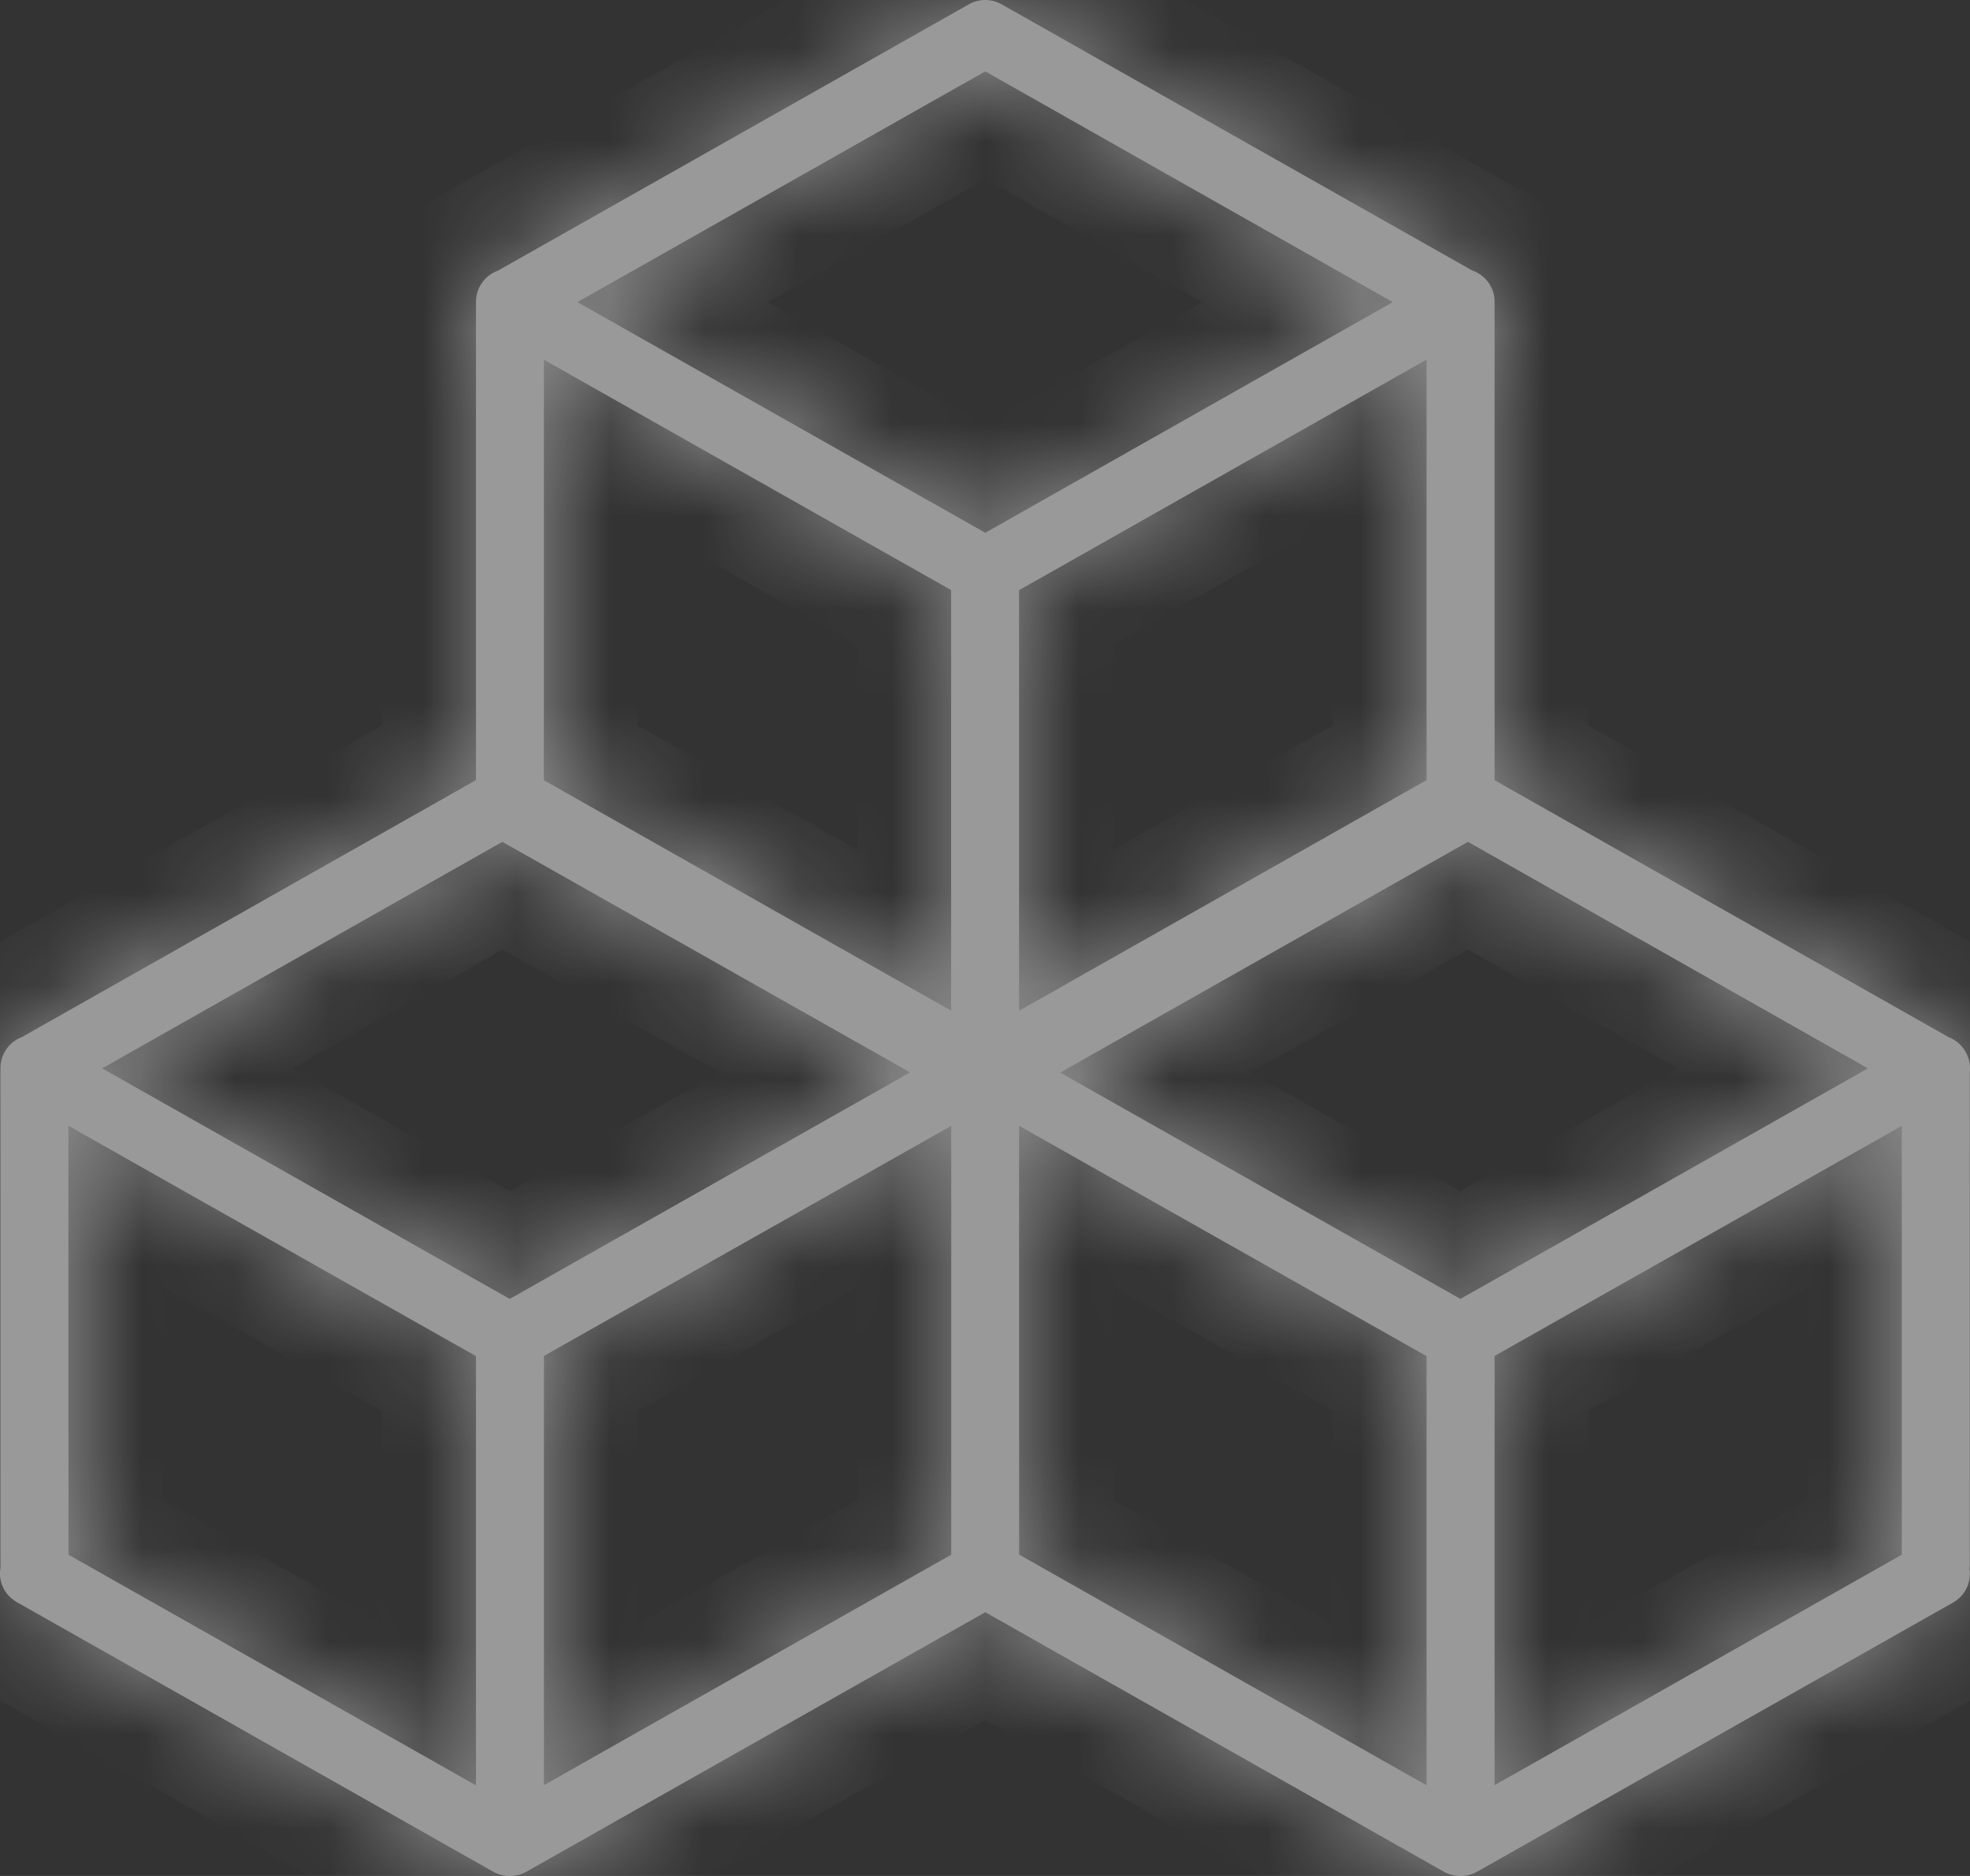 <svg width="21" height="20" viewBox="0 0 21 20" fill="none" xmlns="http://www.w3.org/2000/svg">
<rect x="0" y="0" width="21" height="20" fill="#333333" stroke="none"/>
<g opacity="0.5">
<mask id="path-1-inside-1_1009_48798" fill="white">
<path d="M10.51 2.59452e-05C10.444 -0.001 10.378 0.016 10.321 0.05L5.309 2.885C5.184 2.931 5.095 3.04 5.077 3.17C5.077 3.172 5.077 3.174 5.077 3.176C5.075 3.191 5.074 3.206 5.074 3.221C5.074 3.228 5.074 3.235 5.074 3.242V8.317L0.238 11.054C0.105 11.104 0.015 11.224 0.006 11.362V11.366C0.006 11.373 0.005 11.381 0.005 11.388C0.005 11.394 0.005 11.4 0.005 11.406V16.715C-0.016 16.832 0.025 16.952 0.114 17.033C0.114 17.033 0.115 17.034 0.115 17.034C0.115 17.034 0.116 17.035 0.116 17.035C0.123 17.041 0.13 17.047 0.138 17.053C0.159 17.07 0.182 17.085 0.207 17.096L5.253 19.952C5.365 20.016 5.504 20.016 5.616 19.952L10.503 17.188L15.387 19.952C15.499 20.016 15.638 20.016 15.75 19.952L20.818 17.086C20.947 17.013 21.017 16.871 20.995 16.727C20.997 16.714 20.997 16.702 20.998 16.689V11.428C21.005 11.367 20.995 11.306 20.971 11.25C20.971 11.25 20.97 11.249 20.97 11.249C20.967 11.241 20.963 11.233 20.96 11.226C20.92 11.149 20.852 11.088 20.77 11.056L15.932 8.318V3.221C15.935 3.069 15.837 2.932 15.69 2.882L10.684 0.05C10.632 0.019 10.572 0.002 10.511 6.79693e-05L10.51 2.59452e-05ZM10.503 0.761L14.847 3.221L10.503 5.68L6.155 3.221L10.503 0.761ZM15.207 3.834V8.317L10.863 10.776V6.292L15.207 3.834ZM5.798 3.835L10.139 6.291L10.139 10.775L5.797 8.318L5.798 3.835ZM5.355 8.975L9.702 11.433L5.434 13.848L1.089 11.39L5.355 8.975ZM15.648 8.975L19.912 11.39L15.568 13.848L11.301 11.435L15.648 8.975ZM0.729 12.002L5.074 14.458V19.034L0.73 16.575L0.729 12.002ZM10.863 12.002L15.207 14.458V19.033L10.864 16.574L10.863 12.002ZM10.14 12.003V16.575L5.798 19.032V14.456L10.14 12.003ZM20.273 12.003V16.575L15.932 19.032V14.456L20.273 12.003Z"/>
</mask>
<path d="M10.51 2.59452e-05C10.444 -0.001 10.378 0.016 10.321 0.05L5.309 2.885C5.184 2.931 5.095 3.04 5.077 3.17C5.077 3.172 5.077 3.174 5.077 3.176C5.075 3.191 5.074 3.206 5.074 3.221C5.074 3.228 5.074 3.235 5.074 3.242V8.317L0.238 11.054C0.105 11.104 0.015 11.224 0.006 11.362V11.366C0.006 11.373 0.005 11.381 0.005 11.388C0.005 11.394 0.005 11.4 0.005 11.406V16.715C-0.016 16.832 0.025 16.952 0.114 17.033C0.114 17.033 0.115 17.034 0.115 17.034C0.115 17.034 0.116 17.035 0.116 17.035C0.123 17.041 0.13 17.047 0.138 17.053C0.159 17.07 0.182 17.085 0.207 17.096L5.253 19.952C5.365 20.016 5.504 20.016 5.616 19.952L10.503 17.188L15.387 19.952C15.499 20.016 15.638 20.016 15.75 19.952L20.818 17.086C20.947 17.013 21.017 16.871 20.995 16.727C20.997 16.714 20.997 16.702 20.998 16.689V11.428C21.005 11.367 20.995 11.306 20.971 11.25C20.971 11.25 20.97 11.249 20.97 11.249C20.967 11.241 20.963 11.233 20.96 11.226C20.92 11.149 20.852 11.088 20.77 11.056L15.932 8.318V3.221C15.935 3.069 15.837 2.932 15.69 2.882L10.684 0.05C10.632 0.019 10.572 0.002 10.511 6.79693e-05L10.51 2.59452e-05ZM10.503 0.761L14.847 3.221L10.503 5.68L6.155 3.221L10.503 0.761ZM15.207 3.834V8.317L10.863 10.776V6.292L15.207 3.834ZM5.798 3.835L10.139 6.291L10.139 10.775L5.797 8.318L5.798 3.835ZM5.355 8.975L9.702 11.433L5.434 13.848L1.089 11.39L5.355 8.975ZM15.648 8.975L19.912 11.39L15.568 13.848L11.301 11.435L15.648 8.975ZM0.729 12.002L5.074 14.458V19.034L0.73 16.575L0.729 12.002ZM10.863 12.002L15.207 14.458V19.033L10.864 16.574L10.863 12.002ZM10.14 12.003V16.575L5.798 19.032V14.456L10.14 12.003ZM20.273 12.003V16.575L15.932 19.032V14.456L20.273 12.003Z" fill="white"/>
<path d="M10.51 2.59452e-05L10.766 -0.967L10.646 -0.998L10.522 -1L10.51 2.59452e-05ZM10.321 0.05L10.813 0.92L10.824 0.914L10.321 0.05ZM5.309 2.885L5.654 3.823L5.73 3.795L5.801 3.755L5.309 2.885ZM5.077 3.17L4.086 3.037L4.083 3.064L4.08 3.091L5.077 3.17ZM5.077 3.176L6.069 3.303L6.072 3.279L6.074 3.254L5.077 3.176ZM5.074 3.221L6.074 3.245L6.074 3.233V3.221H5.074ZM5.074 3.242H6.074V3.23L6.074 3.219L5.074 3.242ZM5.074 8.317L5.566 9.187L6.074 8.9V8.317H5.074ZM0.238 11.054L0.588 11.991L0.662 11.963L0.731 11.924L0.238 11.054ZM0.006 11.362L-0.992 11.3L-0.994 11.331V11.362H0.006ZM0.006 11.366L1.004 11.435L1.006 11.401V11.366H0.006ZM0.005 11.388L1.005 11.413L1.005 11.4V11.388H0.005ZM0.005 11.406H1.005V11.393L1.005 11.38L0.005 11.406ZM0.005 16.715L0.99 16.892L1.005 16.804V16.715H0.005ZM0.114 17.033L0.812 16.317L0.801 16.306L0.79 16.296L0.114 17.033ZM0.115 17.034L0.813 16.318L0.698 16.206L0.553 16.135L0.115 17.034ZM0.116 17.035L-0.709 17.599L-0.643 17.697L-0.556 17.776L0.116 17.035ZM0.138 17.053L-0.488 17.833L-0.486 17.835L0.138 17.053ZM0.207 17.096L0.699 16.226L0.67 16.21L0.64 16.195L0.207 17.096ZM5.253 19.952L5.745 19.082L5.745 19.082L5.253 19.952ZM5.616 19.952L5.124 19.082L5.123 19.082L5.616 19.952ZM10.503 17.188L10.995 16.318L10.503 16.039L10.011 16.318L10.503 17.188ZM15.387 19.952L15.88 19.082L15.879 19.082L15.387 19.952ZM15.75 19.952L15.258 19.082L15.257 19.082L15.75 19.952ZM20.818 17.086L20.326 16.215L20.326 16.215L20.818 17.086ZM20.995 16.727L20.003 16.6L19.985 16.74L20.006 16.879L20.995 16.727ZM20.998 16.689L21.997 16.714L21.998 16.702V16.689H20.998ZM20.998 11.428L20.004 11.314L19.998 11.371V11.428H20.998ZM20.971 11.25L21.887 10.848L21.808 10.67L21.669 10.534L20.971 11.25ZM20.97 11.249L20.045 11.629L20.123 11.82L20.272 11.965L20.97 11.249ZM20.96 11.226L21.849 10.77L21.849 10.769L20.96 11.226ZM20.77 11.056L20.278 11.926L20.34 11.962L20.408 11.988L20.77 11.056ZM15.932 8.318H14.932V8.902L15.439 9.189L15.932 8.318ZM15.932 3.221L14.932 3.203L14.932 3.212V3.221H15.932ZM15.69 2.882L15.197 3.752L15.278 3.798L15.367 3.828L15.69 2.882ZM10.684 0.05L10.184 0.915L10.192 0.92L10.684 0.05ZM10.511 6.79693e-05L10.255 0.967L10.366 0.996L10.48 1L10.511 6.79693e-05ZM10.503 0.761L10.995 -0.109L10.503 -0.388L10.01 -0.109L10.503 0.761ZM14.847 3.221L15.339 4.092L16.877 3.222L15.339 2.351L14.847 3.221ZM10.503 5.68L10.01 6.55L10.503 6.829L10.995 6.55L10.503 5.68ZM6.155 3.221L5.663 2.351L4.124 3.222L5.663 4.092L6.155 3.221ZM15.207 3.834H16.207V2.12L14.715 2.964L15.207 3.834ZM15.207 8.317L15.7 9.187L16.207 8.9V8.317H15.207ZM10.863 10.776H9.863V12.492L11.356 11.646L10.863 10.776ZM10.863 6.292L10.37 5.422L9.863 5.709V6.292H10.863ZM5.798 3.835L6.29 2.965L4.798 2.121L4.798 3.835L5.798 3.835ZM10.139 6.291L11.139 6.291L11.139 5.707L10.631 5.42L10.139 6.291ZM10.139 10.775L9.647 11.645L11.139 12.489L11.139 10.775L10.139 10.775ZM5.797 8.318L4.797 8.318L4.797 8.902L5.305 9.189L5.797 8.318ZM5.355 8.975L5.847 8.104L5.355 7.826L4.862 8.105L5.355 8.975ZM9.702 11.433L10.194 12.304L11.733 11.433L10.194 10.563L9.702 11.433ZM5.434 13.848L4.942 14.719L5.434 14.997L5.927 14.719L5.434 13.848ZM1.089 11.39L0.597 10.52L-0.941 11.391L0.597 12.261L1.089 11.39ZM15.648 8.975L16.14 8.105L15.648 7.826L15.155 8.104L15.648 8.975ZM19.912 11.39L20.405 12.261L21.942 11.391L20.405 10.52L19.912 11.39ZM15.568 13.848L15.076 14.719L15.568 14.997L16.061 14.719L15.568 13.848ZM11.301 11.435L10.809 10.564L9.27 11.435L10.809 12.305L11.301 11.435ZM0.729 12.002L1.221 11.132L-0.271 10.288L-0.271 12.002L0.729 12.002ZM5.074 14.458H6.074V13.874L5.566 13.587L5.074 14.458ZM5.074 19.034L4.581 19.904L6.074 20.75V19.034H5.074ZM0.73 16.575L-0.27 16.575L-0.27 17.158L0.237 17.445L0.73 16.575ZM10.863 12.002L11.355 11.132L9.863 10.288L9.863 12.002L10.863 12.002ZM15.207 14.458H16.207V13.874L15.7 13.587L15.207 14.458ZM15.207 19.033L14.715 19.904L16.207 20.749V19.033H15.207ZM10.864 16.574L9.864 16.575L9.864 17.157L10.371 17.445L10.864 16.574ZM10.14 12.003H11.14V10.29L9.648 11.133L10.14 12.003ZM10.14 16.575L10.632 17.446L11.14 17.159V16.575H10.14ZM5.798 19.032H4.798V20.747L6.291 19.903L5.798 19.032ZM5.798 14.456L5.306 13.585L4.798 13.873V14.456H5.798ZM20.273 12.003H21.273V10.29L19.781 11.133L20.273 12.003ZM20.273 16.575L20.765 17.446L21.273 17.158V16.575H20.273ZM15.932 19.032H14.932V20.748L16.424 19.903L15.932 19.032ZM15.932 14.456L15.44 13.585L14.932 13.873V14.456H15.932ZM10.522 -1C10.277 -1.003 10.033 -0.94 9.818 -0.815L10.824 0.914C10.724 0.972 10.611 1.001 10.499 1L10.522 -1ZM9.829 -0.821L4.816 2.014L5.801 3.755L10.813 0.92L9.829 -0.821ZM4.963 1.946C4.499 2.117 4.154 2.531 4.086 3.037L6.069 3.302C6.035 3.55 5.868 3.745 5.654 3.823L4.963 1.946ZM4.08 3.091C4.081 3.079 4.082 3.069 4.083 3.063C4.083 3.06 4.084 3.058 4.084 3.057C4.084 3.056 4.084 3.055 4.084 3.055C4.084 3.055 4.084 3.057 4.084 3.058C4.083 3.06 4.083 3.063 4.083 3.066C4.082 3.073 4.081 3.084 4.08 3.097L6.074 3.254C6.073 3.267 6.072 3.276 6.071 3.282C6.071 3.285 6.07 3.287 6.07 3.289C6.07 3.29 6.07 3.291 6.07 3.29C6.07 3.29 6.07 3.289 6.07 3.287C6.071 3.285 6.071 3.282 6.071 3.279C6.072 3.272 6.073 3.261 6.074 3.248L4.08 3.091ZM4.085 3.049C4.077 3.106 4.074 3.163 4.074 3.221H6.074C6.074 3.249 6.072 3.276 6.069 3.303L4.085 3.049ZM4.074 3.198C4.074 3.22 4.074 3.243 4.074 3.265L6.074 3.219C6.074 3.227 6.074 3.236 6.074 3.245L4.074 3.198ZM4.074 3.242V8.317H6.074V3.242H4.074ZM4.581 7.447L-0.255 10.184L0.731 11.924L5.566 9.187L4.581 7.447ZM-0.112 10.117C-0.603 10.301 -0.958 10.756 -0.992 11.3L1.004 11.424C0.988 11.692 0.814 11.906 0.588 11.991L-0.112 10.117ZM-0.994 11.362V11.366H1.006V11.362H-0.994ZM-0.992 11.298C-0.994 11.335 -0.995 11.366 -0.995 11.388H1.005C1.005 11.395 1.005 11.412 1.004 11.435L-0.992 11.298ZM-0.994 11.362C-0.995 11.385 -0.995 11.409 -0.994 11.433L1.005 11.38C1.005 11.392 1.005 11.403 1.005 11.413L-0.994 11.362ZM-0.995 11.406V16.715H1.005V11.406H-0.995ZM-0.979 16.539C-1.062 16.999 -0.898 17.462 -0.562 17.77L0.79 16.296C0.949 16.442 1.03 16.665 0.99 16.892L-0.979 16.539ZM-0.584 17.749C-0.584 17.749 -0.584 17.749 -0.584 17.749C-0.584 17.749 -0.584 17.749 -0.584 17.749C-0.584 17.749 -0.584 17.749 -0.583 17.75C-0.583 17.75 -0.582 17.751 -0.581 17.752C-0.579 17.754 -0.575 17.758 -0.57 17.763C-0.56 17.772 -0.541 17.789 -0.516 17.809C-0.456 17.858 -0.392 17.899 -0.324 17.933L0.553 16.135C0.621 16.168 0.686 16.209 0.745 16.258C0.77 16.278 0.789 16.295 0.799 16.304C0.807 16.312 0.814 16.319 0.812 16.317L-0.584 17.749ZM-0.583 17.75C-0.58 17.753 -0.596 17.738 -0.613 17.719C-0.63 17.701 -0.669 17.659 -0.709 17.599L0.942 16.471C0.901 16.411 0.862 16.369 0.844 16.35C0.834 16.339 0.826 16.33 0.821 16.326C0.819 16.323 0.817 16.321 0.815 16.32C0.815 16.319 0.814 16.319 0.814 16.318C0.814 16.318 0.813 16.318 0.813 16.318C0.813 16.318 0.813 16.318 0.813 16.318L-0.583 17.75ZM-0.556 17.776C-0.526 17.803 -0.5 17.824 -0.488 17.833L0.763 16.273C0.762 16.272 0.765 16.274 0.769 16.277C0.773 16.281 0.78 16.287 0.788 16.295L-0.556 17.776ZM-0.486 17.835C-0.404 17.9 -0.317 17.954 -0.227 17.997L0.64 16.195C0.681 16.215 0.722 16.24 0.761 16.272L-0.486 17.835ZM-0.286 17.967L4.76 20.823L5.745 19.082L0.699 16.226L-0.286 17.967ZM4.76 20.822C5.178 21.059 5.691 21.059 6.109 20.822L5.123 19.082C5.317 18.972 5.552 18.973 5.745 19.082L4.76 20.822ZM6.108 20.823L10.995 18.059L10.011 16.318L5.124 19.082L6.108 20.823ZM10.01 18.058L14.894 20.823L15.879 19.082L10.995 16.318L10.01 18.058ZM14.894 20.822C15.312 21.059 15.825 21.059 16.243 20.822L15.257 19.082C15.451 18.972 15.687 18.973 15.88 19.082L14.894 20.822ZM16.242 20.823L21.31 17.956L20.326 16.215L15.258 19.082L16.242 20.823ZM21.31 17.956C21.792 17.684 22.07 17.139 21.983 16.575L20.006 16.879C19.964 16.602 20.102 16.342 20.326 16.215L21.31 17.956ZM21.987 16.854C21.993 16.808 21.996 16.761 21.997 16.714L19.998 16.664C19.999 16.642 20 16.621 20.003 16.6L21.987 16.854ZM21.998 16.689V11.428H19.998V16.689H21.998ZM21.991 11.542C22.018 11.306 21.982 11.066 21.887 10.848L20.055 11.652C20.009 11.546 19.991 11.429 20.004 11.314L21.991 11.542ZM21.669 10.534C21.669 10.534 21.669 10.534 21.669 10.533L20.272 11.965C20.272 11.965 20.272 11.966 20.273 11.966L21.669 10.534ZM21.895 10.87C21.889 10.854 21.873 10.815 21.849 10.77L20.07 11.682C20.061 11.666 20.055 11.653 20.052 11.644C20.048 11.636 20.045 11.63 20.045 11.629L21.895 10.87ZM21.849 10.769C21.696 10.47 21.439 10.243 21.133 10.124L20.408 11.988C20.266 11.933 20.144 11.826 20.07 11.683L21.849 10.769ZM21.263 10.186L16.424 7.448L15.439 9.189L20.278 11.926L21.263 10.186ZM16.932 8.318V3.221H14.932V8.318H16.932ZM16.932 3.239C16.943 2.639 16.558 2.122 16.012 1.936L15.367 3.828C15.116 3.743 14.927 3.499 14.932 3.203L16.932 3.239ZM16.182 2.012L11.177 -0.821L10.192 0.92L15.197 3.752L16.182 2.012ZM11.185 -0.816C10.99 -0.929 10.769 -0.992 10.541 -0.999L10.48 1C10.374 0.996 10.273 0.967 10.184 0.915L11.185 -0.816ZM10.766 -0.967L10.766 -0.967L10.255 0.967L10.255 0.967L10.766 -0.967ZM10.01 1.632L14.354 4.091L15.339 2.351L10.995 -0.109L10.01 1.632ZM14.354 2.351L10.01 4.81L10.995 6.55L15.339 4.092L14.354 2.351ZM10.995 4.809L6.648 2.351L5.663 4.092L10.01 6.55L10.995 4.809ZM6.648 4.092L10.995 1.632L10.01 -0.109L5.663 2.351L6.648 4.092ZM14.207 3.834V8.317H16.207V3.834H14.207ZM14.714 7.447L10.37 9.906L11.356 11.646L15.7 9.187L14.714 7.447ZM11.863 10.776V6.292H9.863V10.776H11.863ZM11.355 7.163L15.7 4.705L14.715 2.964L10.37 5.422L11.355 7.163ZM5.305 4.705L9.647 7.161L10.631 5.42L6.29 2.965L5.305 4.705ZM9.139 6.291L9.139 10.775L11.139 10.775L11.139 6.291L9.139 6.291ZM10.632 9.904L6.29 7.448L5.305 9.189L9.647 11.645L10.632 9.904ZM6.797 8.318L6.798 3.835L4.798 3.835L4.797 8.318L6.797 8.318ZM4.863 9.845L9.21 12.304L10.194 10.563L5.847 8.104L4.863 9.845ZM9.209 10.563L4.942 12.978L5.927 14.719L10.194 12.304L9.209 10.563ZM5.927 12.978L1.582 10.52L0.597 12.261L4.942 14.719L5.927 12.978ZM1.582 12.261L5.848 9.845L4.862 8.105L0.597 10.52L1.582 12.261ZM15.155 9.845L19.419 12.261L20.405 10.52L16.14 8.105L15.155 9.845ZM19.42 10.52L15.076 12.978L16.061 14.719L20.405 12.261L19.42 10.52ZM16.061 12.978L11.793 10.564L10.809 12.305L15.076 14.719L16.061 12.978ZM11.794 12.305L16.14 9.845L15.155 8.104L10.809 10.564L11.794 12.305ZM0.237 12.873L4.582 15.328L5.566 13.587L1.221 11.132L0.237 12.873ZM4.074 14.458V19.034H6.074V14.458H4.074ZM5.567 18.164L1.222 15.704L0.237 17.445L4.581 19.904L5.567 18.164ZM1.73 16.575L1.729 12.002L-0.271 12.002L-0.27 16.575L1.73 16.575ZM10.371 12.873L14.715 15.328L15.7 13.587L11.355 11.132L10.371 12.873ZM14.207 14.458V19.033H16.207V14.458H14.207ZM15.7 18.163L11.357 15.704L10.371 17.445L14.715 19.904L15.7 18.163ZM11.864 16.574L11.863 12.002L9.863 12.002L9.864 16.575L11.864 16.574ZM9.14 12.003V16.575H11.14V12.003H9.14ZM9.647 15.705L5.305 18.162L6.291 19.903L10.632 17.446L9.647 15.705ZM6.798 19.032V14.456H4.798V19.032H6.798ZM6.29 15.327L10.631 12.874L9.648 11.133L5.306 13.585L6.29 15.327ZM19.273 12.003V16.575H21.273V12.003H19.273ZM19.78 15.705L15.439 18.162L16.424 19.903L20.765 17.446L19.78 15.705ZM16.932 19.032V14.456H14.932V19.032H16.932ZM16.424 15.327L20.765 12.874L19.781 11.133L15.44 13.585L16.424 15.327Z" fill="white" mask="url(#path-1-inside-1_1009_48798)"/>
</g>
</svg>
